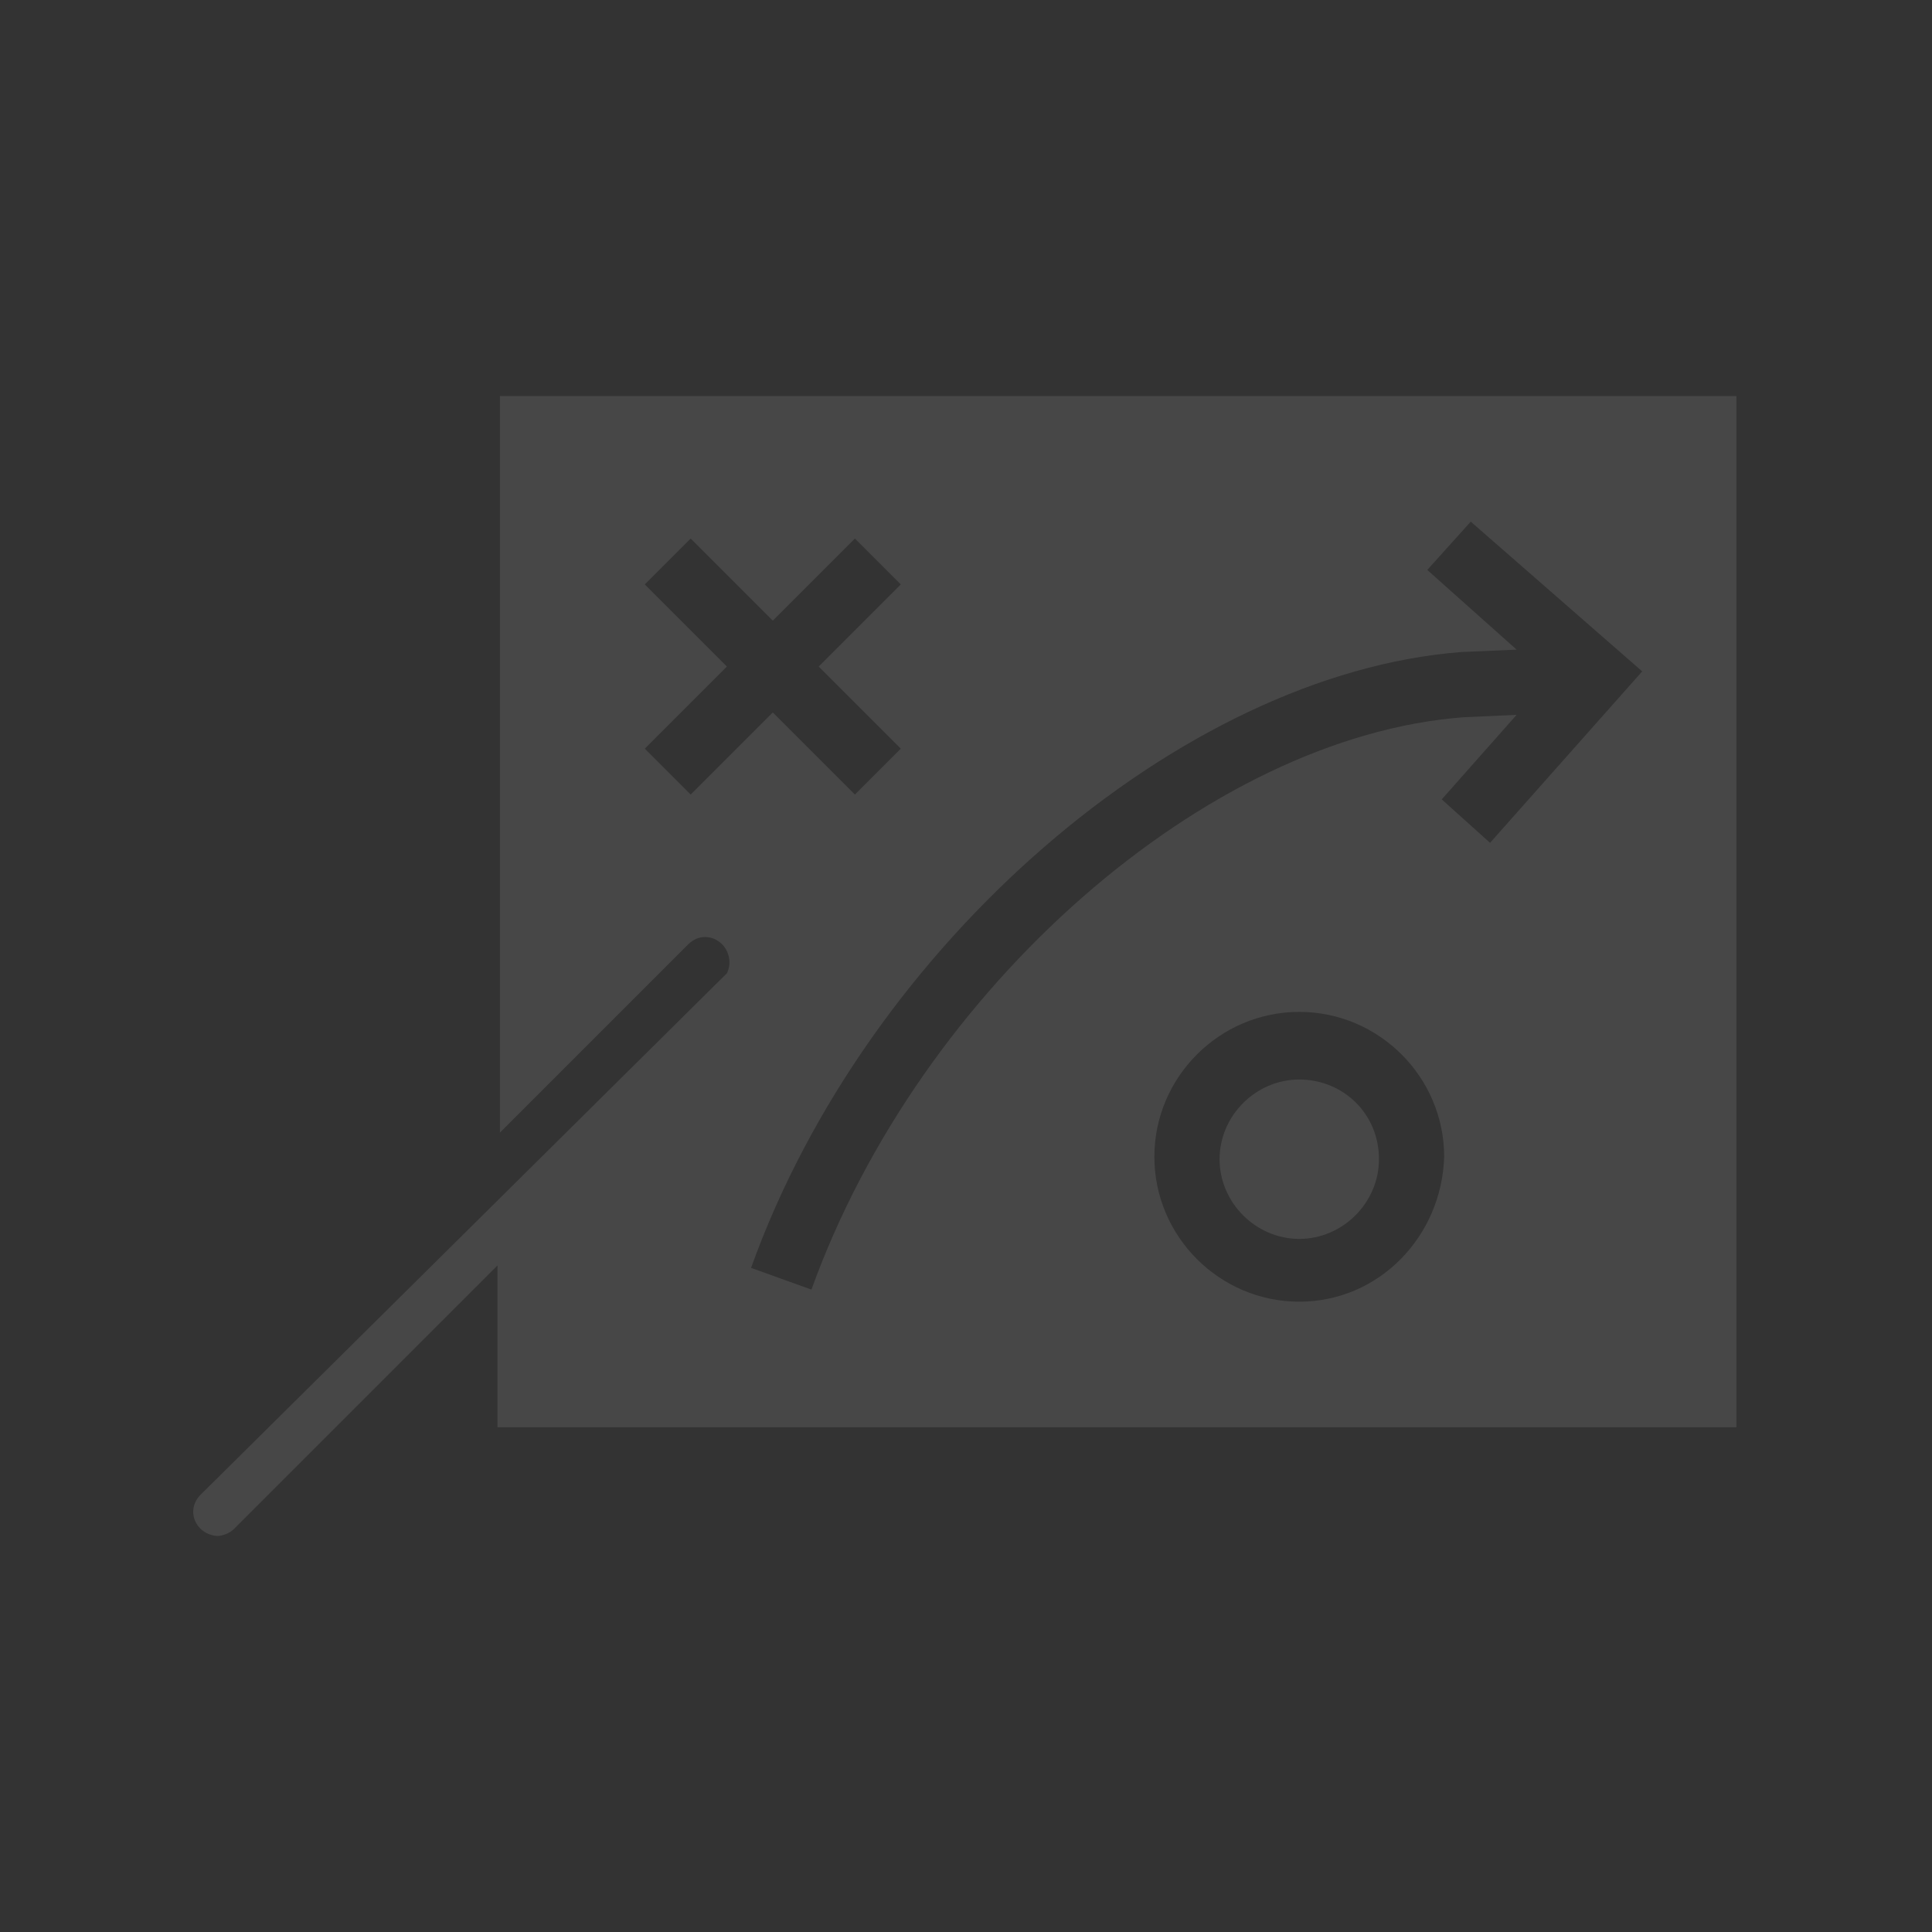 <?xml version="1.0" encoding="utf-8"?>
<!-- Generator: Adobe Illustrator 22.1.0, SVG Export Plug-In . SVG Version: 6.00 Build 0)  -->
<svg version="1.1" id="Layer_1" xmlns="http://www.w3.org/2000/svg" xmlns:xlink="http://www.w3.org/1999/xlink" x="0px" y="0px"
	 viewBox="0 0 80 80" style="enable-background:new 0 0 80 80;" xml:space="preserve">
<rect x="0" y="0" width="80" height="80" fill="#333333" stroke="none"/>
<style type="text/css">
	.st0{opacity:0.1;}
	.st1{fill:#FFFFFF;}
</style>
<g class="st0">
	<path class="st1" d="M20.7,16.4v30.5l7.8-7.8c0.4-0.4,1-0.4,1.4,0c0.3,0.3,0.4,0.8,0.2,1.2L8.3,61.9c-0.4,0.4-0.4,1,0,1.4
		c0.2,0.2,0.5,0.3,0.7,0.3s0.5-0.1,0.7-0.3l10.9-10.9v6.7h51.3V16.4H20.7z M28.6,32.9L26.7,31l3.4-3.4l-3.4-3.4l1.9-1.9l3.4,3.4
		l3.4-3.4l1.9,1.9l-3.4,3.4l3.4,3.4l-1.9,1.9L32,29.5L28.6,32.9z M53.8,53.9c-3.3,0-6-2.7-6-6c0-3.3,2.7-6,6-6c3.3,0,6,2.7,6,6
		C59.7,51.2,57.1,53.9,53.8,53.9 M61.7,34.9l-2-1.8l3.1-3.5l-2.2,0.1C50,30.5,38.1,40.9,33.6,53.4l-2.5-0.9
		C35.9,39.1,48.9,27.9,60.5,27l2.3-0.1l-3.7-3.3l1.8-2l7.1,6.2L61.7,34.9z"/>
	<path class="st1" d="M53.8,44.7c-1.8,0-3.3,1.5-3.3,3.3c0,1.8,1.5,3.3,3.3,3.3c1.8,0,3.3-1.5,3.3-3.3
		C57.1,46.1,55.6,44.7,53.8,44.7"/>
</g>
</svg>
